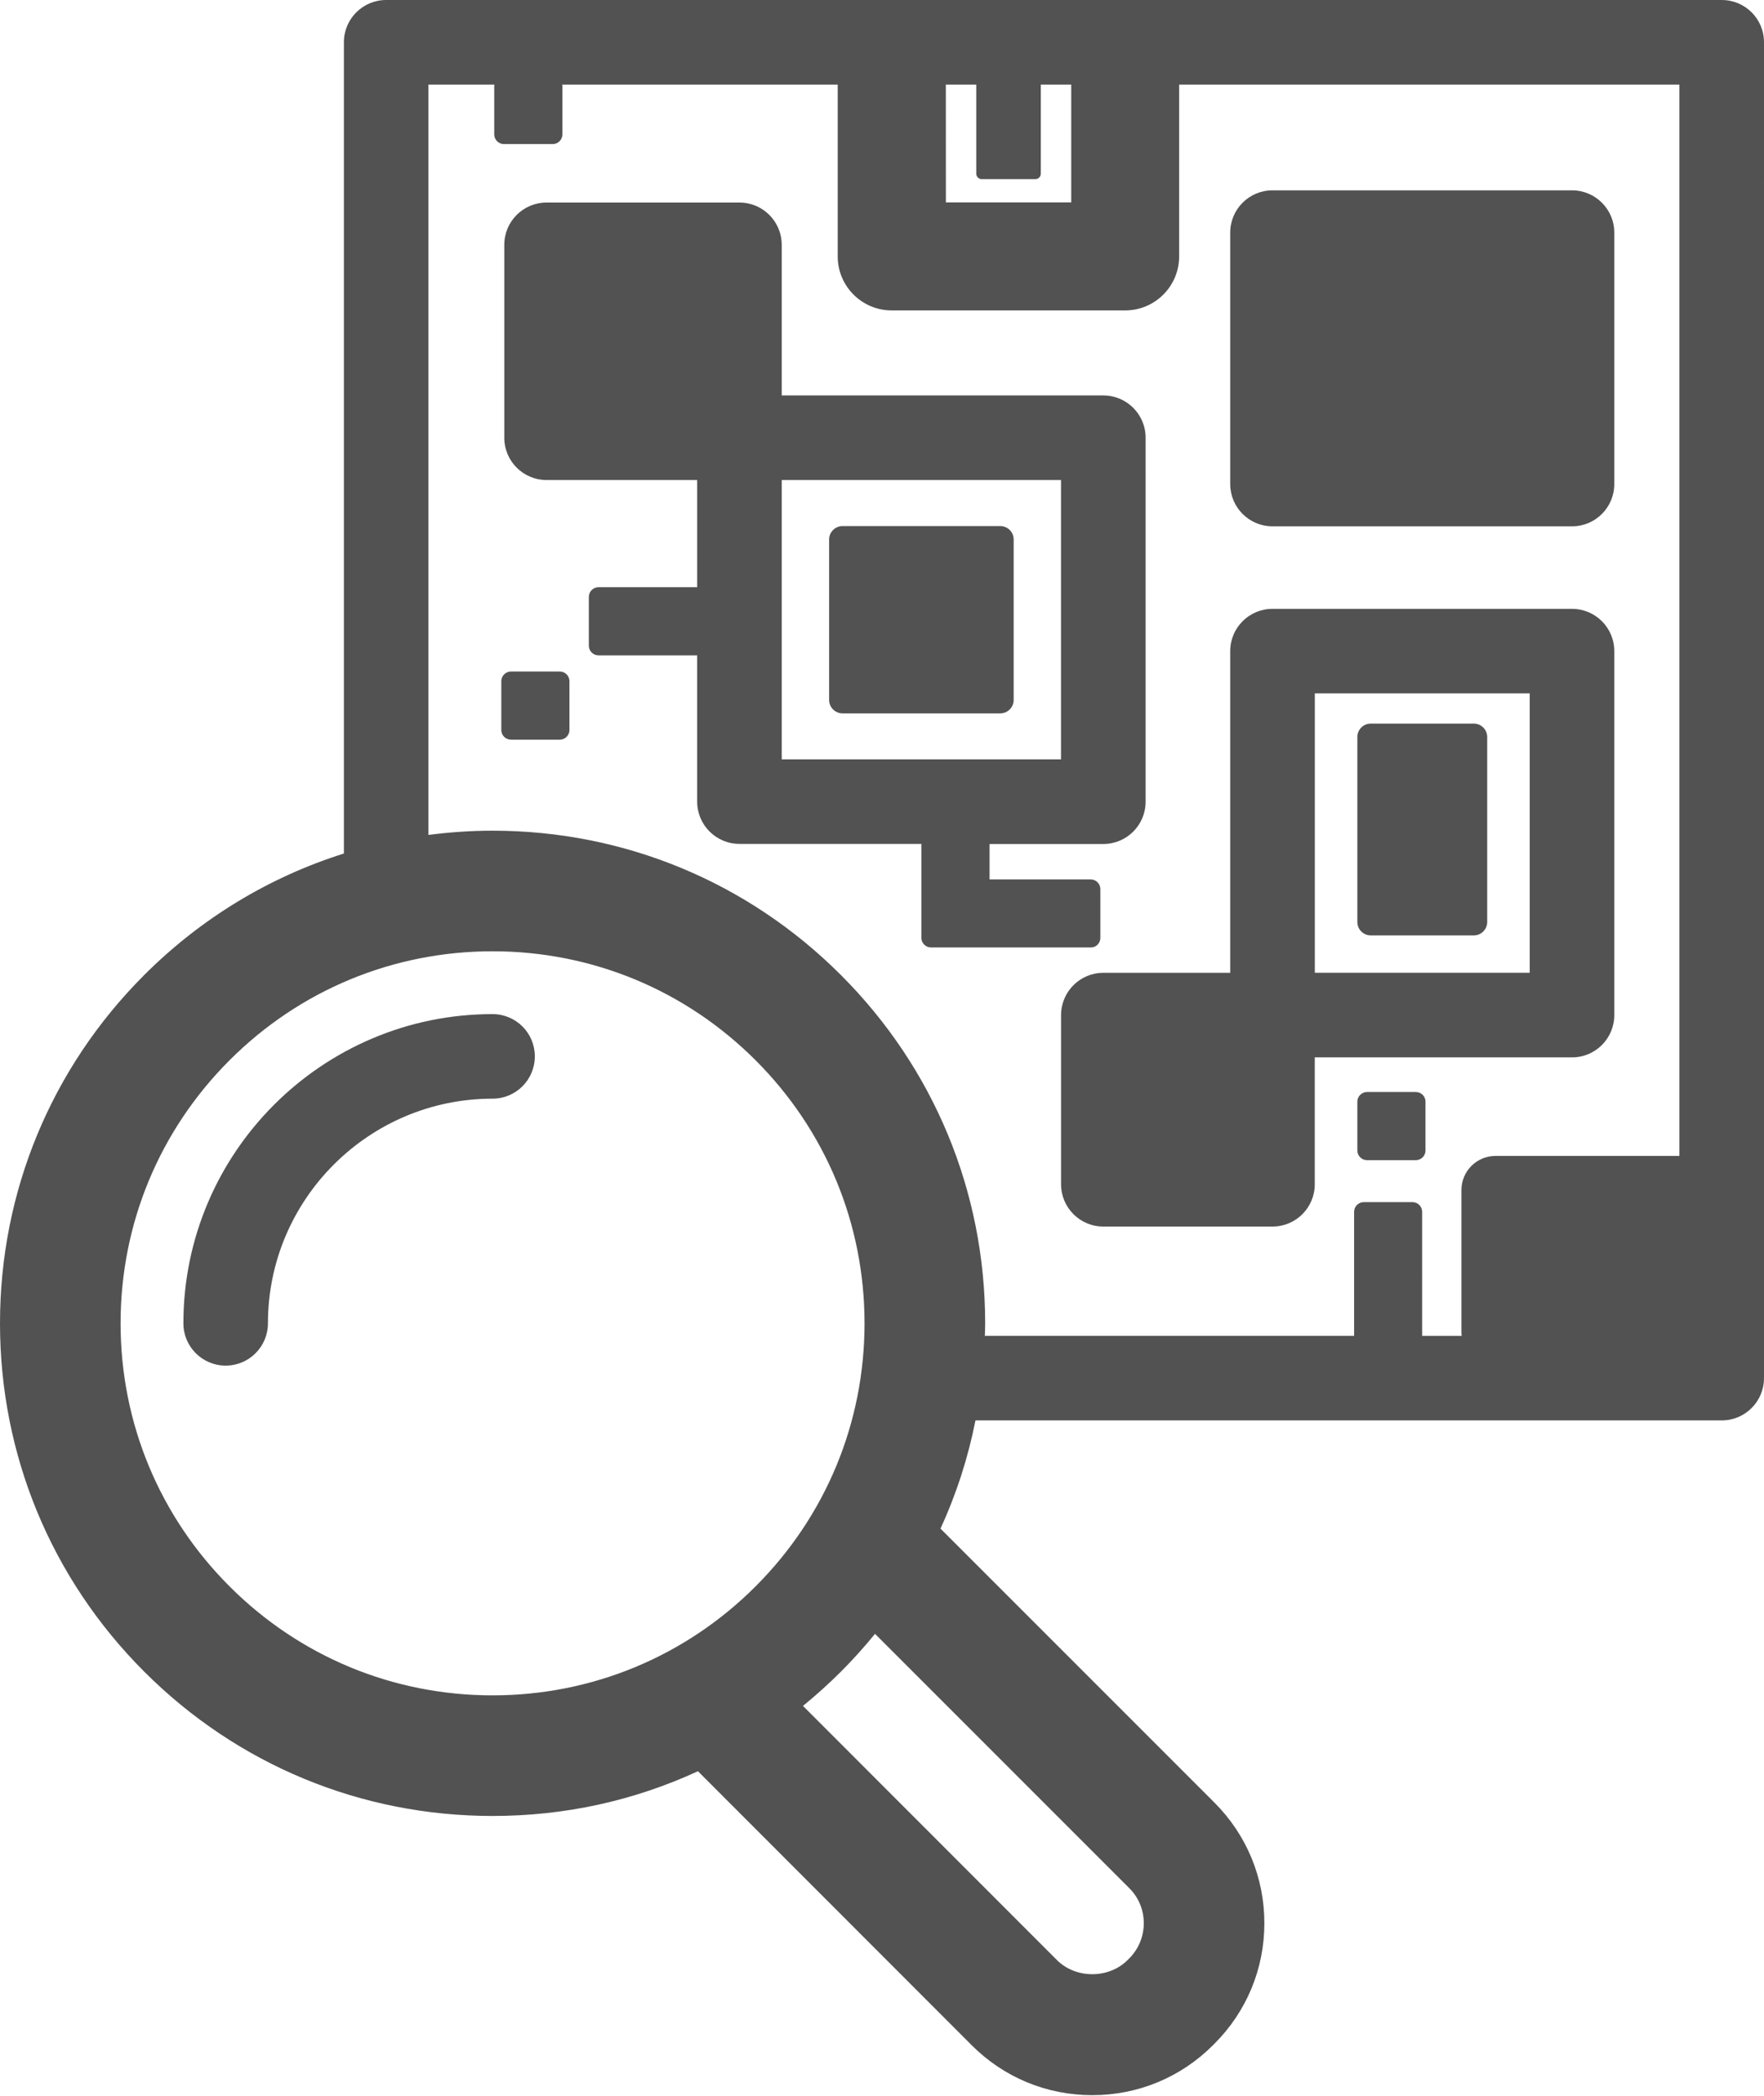 <?xml version="1.0" encoding="utf-8"?>
<!-- Generator: Adobe Illustrator 22.1.0, SVG Export Plug-In . SVG Version: 6.00 Build 0)  -->
<svg version="1.1" id="Calque_1" xmlns="http://www.w3.org/2000/svg" xmlns:xlink="http://www.w3.org/1999/xlink" x="0px" y="0px"
	 viewBox="0 0 3367.5 4000" style="enable-background:new 0 0 3367.5 4000;" xml:space="preserve">
<style type="text/css">
	.st0{fill:#525252;}
</style>
<g>
	<path class="st0" d="M940.3,1935.6c-325.5,0-590.2,264.8-590.2,590.2c0,44.6,36.1,80.7,80.7,80.7s80.7-36.1,80.7-80.7
		c0-236.4,192.4-428.8,428.8-428.8c44.6,0,80.7-36.1,80.7-80.7C1021.1,1971.7,984.9,1935.6,940.3,1935.6z"/>
	<path class="st0" d="M3286.9,0H737.2c-44.6,0-80.7,36.1-80.7,80.7v1548.4c-142.2,44.8-272.6,123.4-381.1,231.8
		C97.8,2038.5,0,2274.6,0,2525.8s97.8,487.3,275.4,664.9s413.7,275.4,664.9,275.4c137.2,0,269-28.7,392.1-85.4l522.7,523.1
		c61.4,61.4,143.1,95.2,230.1,95.2s168.8-33.8,230.3-95.3l2.9-2.9c61.5-61.5,95.3-143.2,95.3-230.1c0-86.9-33.9-168.7-95.3-230.1
		l-523-523c30.6-66.5,52.7-135.5,66.8-206.5h1424.6c44.6,0,80.7-36.1,80.7-80.7V80.7C3367.6,36.1,3331.5,0,3286.9,0z M1805.6,161.5
		h58.1v170c0,5.8,4.7,10.4,10.4,10.4h102.4c5.8,0,10.4-4.7,10.4-10.4v-170h58.1v224.8h-239.3L1805.6,161.5L1805.6,161.5z
		 M2183.5,3670.8c0,25.4-9.9,49.4-28,67.4l-3,3c-35.9,35.9-98.8,35.9-134.7,0L1532.9,3256c25.2-20.5,49.4-42.4,72.2-65.1
		c22.9-22.9,44.7-47.1,65.3-72.4l485.1,485.1C2173.6,3621.4,2183.5,3645.3,2183.5,3670.8z M1650.4,2525.8
		c0,189.7-73.9,368-208,502.1s-312.5,208-502.1,208c-189.7,0-368-73.9-502.1-208s-208-312.4-208-502.1s73.9-368,208-502.1
		s312.5-208,502.1-208c189.7,0,368,73.9,502.1,208S1650.4,2336.1,1650.4,2525.8z M1605.2,1860.9
		c-177.6-177.6-413.8-275.4-664.9-275.4c-41.3,0-82.1,2.9-122.4,8.1V161.5h126c-0.1,0.7-0.4,1.3-0.4,1.9v93.1
		c0,10.2,8.3,18.5,18.5,18.5h93.1c10.2,0,18.5-8.3,18.5-18.5v-93.1c0-0.7-0.3-1.3-0.4-1.9h526v327.9c0,57,46.2,103.1,103.1,103.1
		h445.6c57,0,103.1-46.2,103.1-103.1V161.5h955v2044.8h-351c-36,0-65.1,29.1-65.1,65.1v273c0,1.8,0.4,3.6,0.5,5.4h-75.5V2313
		c0-10.2-8.3-18.5-18.5-18.5h-92.9c-10.2,0-18.5,8.3-18.5,18.5v236.7h-704.9c0.2-8,0.6-15.9,0.6-23.9
		C1880.7,2274.7,1782.9,2038.5,1605.2,1860.9z"/>
	<path class="st0" d="M2025.6,1937.5v322.9c0,44.6,36.1,80.7,80.7,80.7h322.9c44.6,0,80.7-36.1,80.7-80.7v-242.2H3001
		c44.6,0,80.7-36.1,80.7-80.7v-694.7c0-44.6-36.1-80.7-80.7-80.7h-571.8c-44.6,0-80.7,36.1-80.7,80.7v614h-242.2
		C2061.7,1856.8,2025.6,1892.9,2025.6,1937.5z M2510,1323.5h410.3v533.2H2510V1323.5z"/>
	<path class="st0" d="M2429.2,1004.6H3001c44.6,0,80.7-36.1,80.7-80.7V444c0-44.6-36.1-80.7-80.7-80.7h-571.8
		c-44.6,0-80.7,36.1-80.7,80.7v479.9C2348.5,968.5,2384.7,1004.6,2429.2,1004.6z"/>
	<path class="st0" d="M1909.5,1004.1h-301.1c-14.1,0-25.6,11.5-25.6,25.6V1336c0,14.1,11.5,25.6,25.6,25.6h301.1
		c14.1,0,25.6-11.5,25.6-25.6v-306.4C1935.1,1015.5,1923.6,1004.1,1909.5,1004.1z"/>
	<path class="st0" d="M2813.5,1381.1h-196.7c-14.1,0-25.6,11.5-25.6,25.6v353.1c0,14.1,11.5,25.6,25.6,25.6h196.7
		c14.1,0,25.6-11.5,25.6-25.6v-353.1C2839.1,1392.6,2827.6,1381.1,2813.5,1381.1z"/>
	<path class="st0" d="M2702.8,2084.3h-93.1c-10.2,0-18.5,8.3-18.5,18.5v93.1c0,10.2,8.3,18.5,18.5,18.5h93.1
		c10.2,0,18.5-8.3,18.5-18.5v-93.1C2721.4,2092.6,2713.1,2084.3,2702.8,2084.3z"/>
	<path class="st0" d="M1068.6,1281.7h-93.1c-10.2,0-18.5,8.3-18.5,18.5v93.1c0,10.2,8.3,18.5,18.5,18.5h93.1
		c10.2,0,18.5-8.3,18.5-18.5v-93.1C1087.1,1290,1078.8,1281.7,1068.6,1281.7z"/>
	<path class="st0" d="M2100.6,1790.2V1697c0-10.2-8.3-18.5-18.5-18.5h-193v-67.6h217.2c44.6,0,80.7-36.1,80.7-80.7V835.5
		c0-44.6-36.1-80.7-80.7-80.7h-614V467.3c0-44.6-36.1-80.7-80.7-80.7h-368.2c-44.6,0-80.7,36.1-80.7,80.7v368.2
		c0,44.6,36.1,80.7,80.7,80.7h287.5v204.6h-188.3c-10.2,0-18.5,8.3-18.5,18.5v93.1c0,10.2,8.3,18.5,18.5,18.5h188.3V1530
		c0,44.6,36.1,80.7,80.7,80.7h347.3v179.2c0,10.2,8.3,18.5,18.5,18.5h10.6h82.5H2082C2092.3,1808.7,2100.6,1800.4,2100.6,1790.2z
		 M1492.3,916.2h533.2v533.2h-533.2V916.2z"/>
</g>
</svg>
